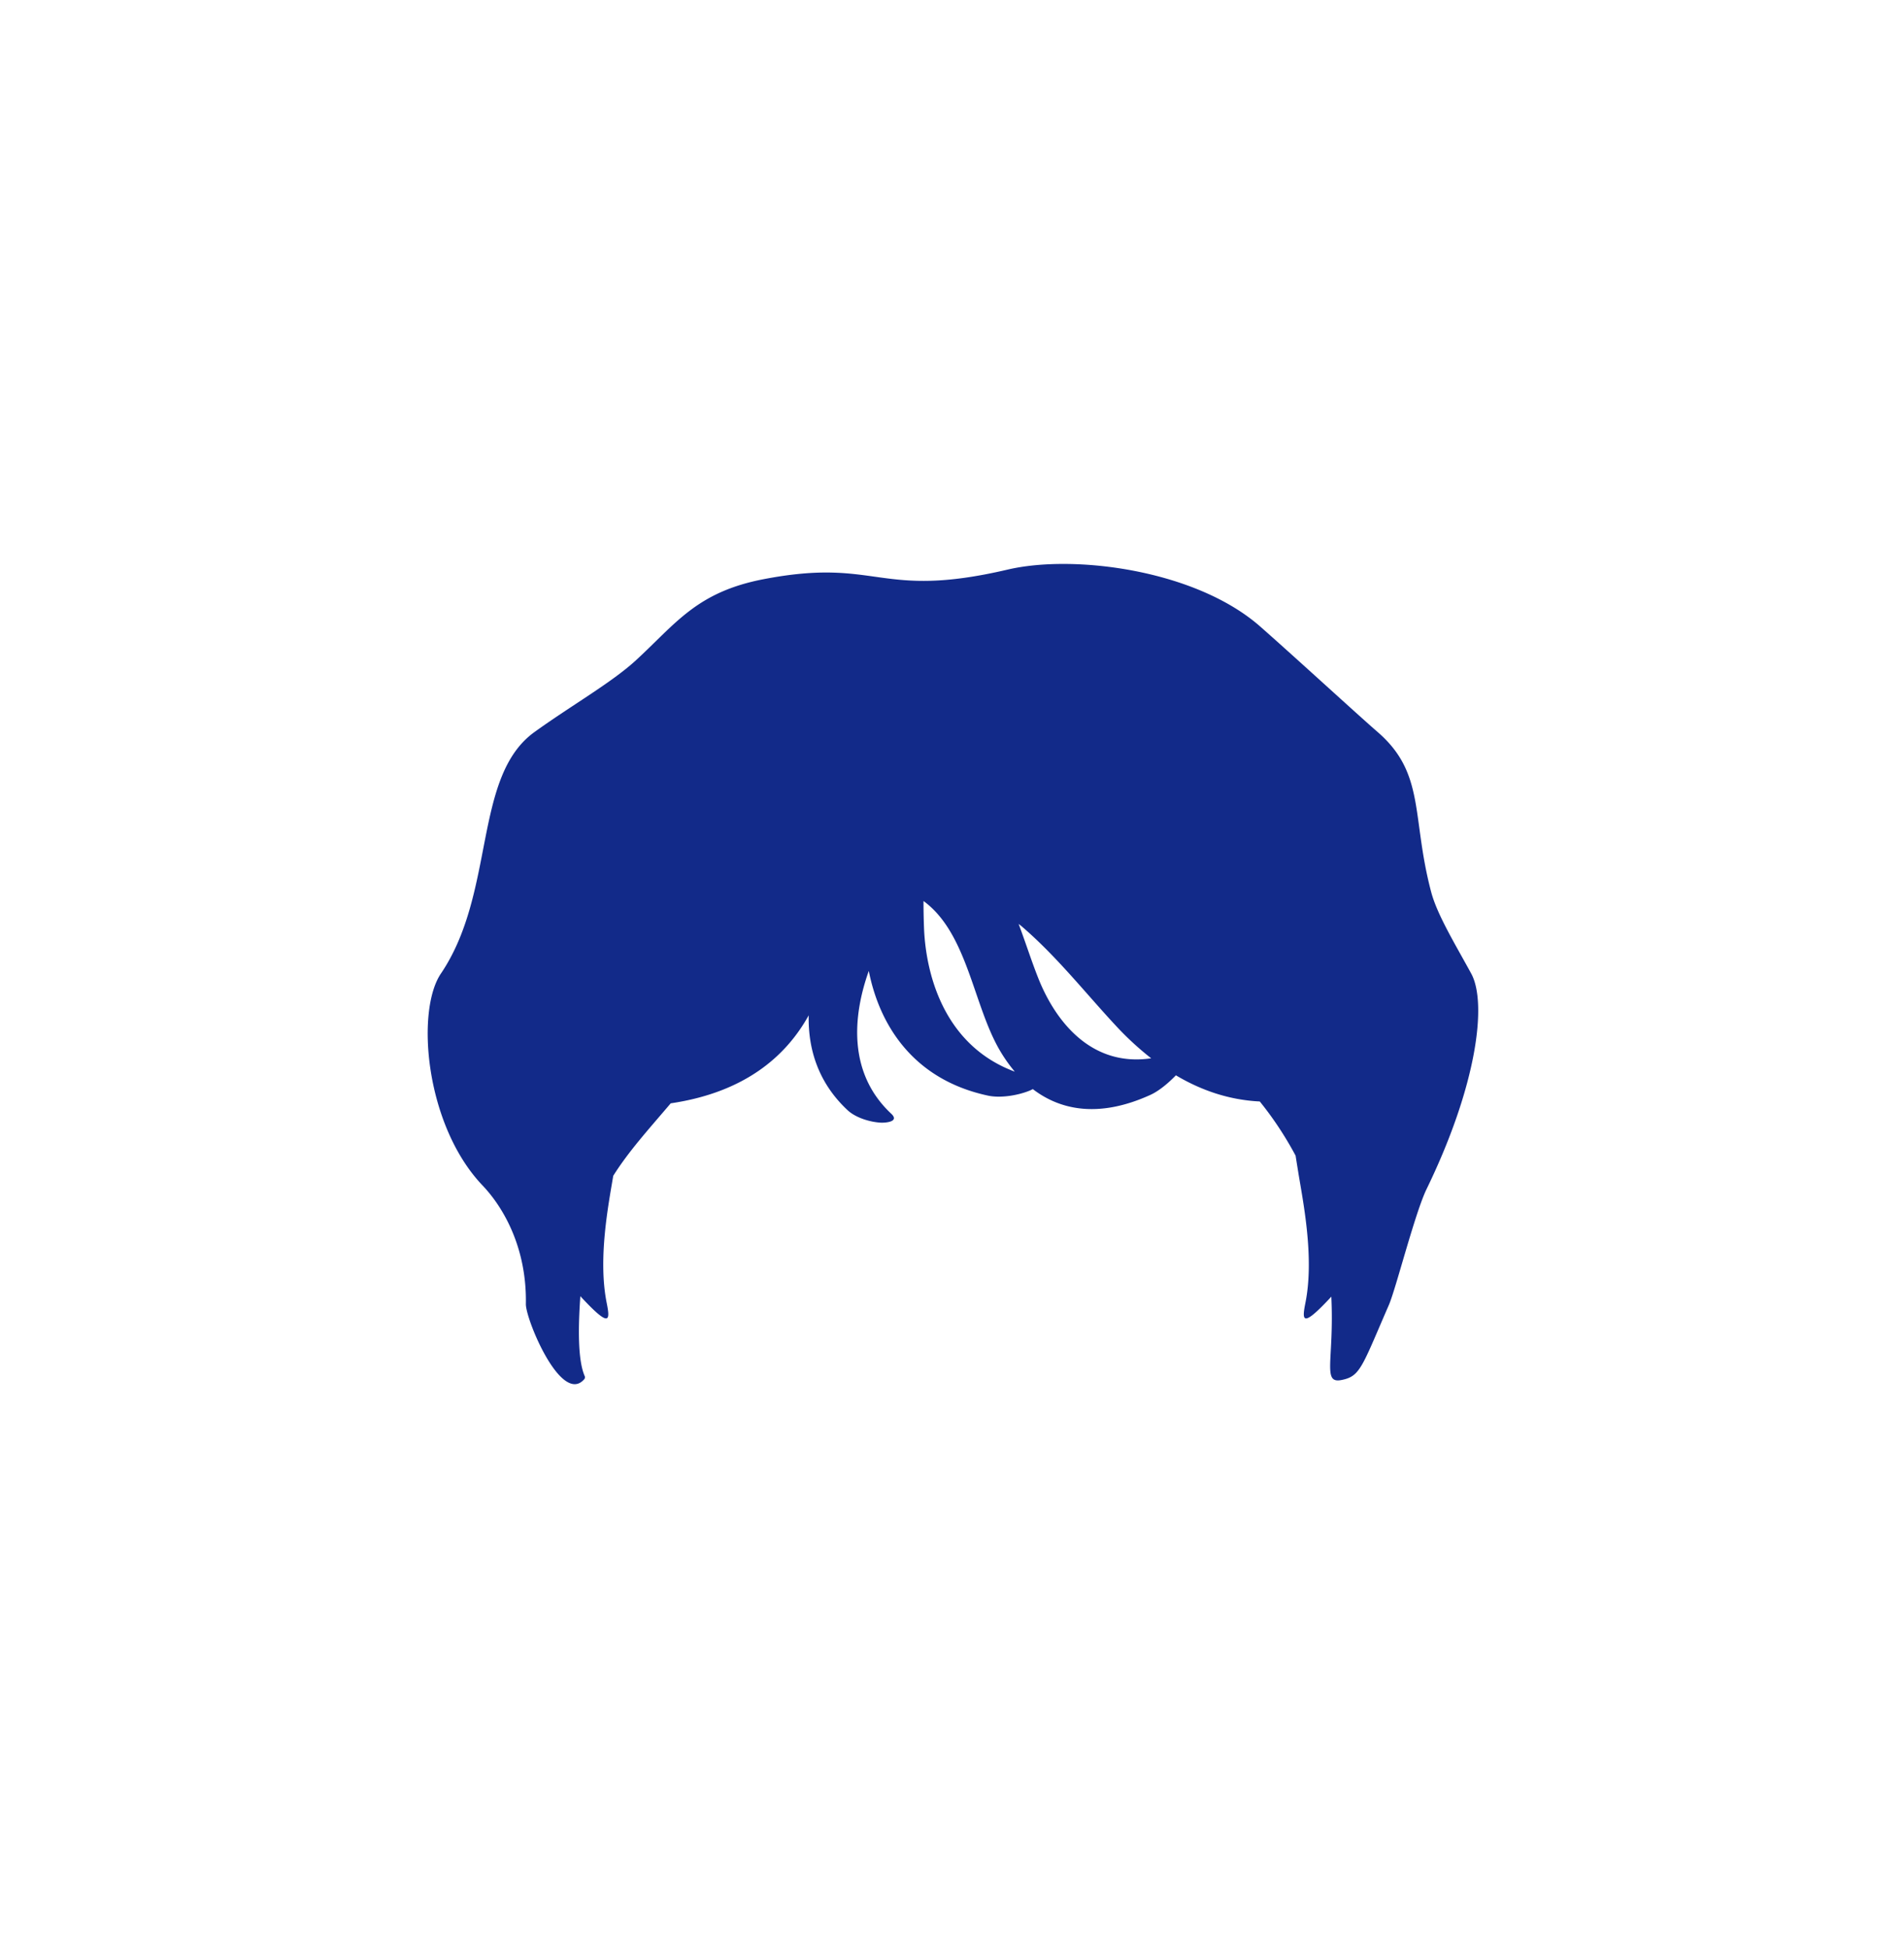 <svg xmlns="http://www.w3.org/2000/svg" xml:space="preserve" viewBox="0 0 215 220"><path d="M166.13 109.945c-1.796-3.292-3.835-6.628-4.517-9.193-2.258-8.504-.627-13.381-6.041-18.077-2.335-2.025-8.956-8.118-13.244-11.899-7.285-6.424-21.032-8.207-28.532-6.454-14.67 3.429-14.552-1.416-27.555 1.082-7.566 1.453-9.903 4.996-14.425 9.156-2.752 2.532-7.304 5.11-11.47 8.115-6.973 5.03-4.347 18.09-10.558 27.27-2.866 4.237-1.767 17.145 4.704 23.932 2.249 2.359 5.004 6.906 4.889 13.385-.023 1.297 2.265 7.163 4.504 8.688.728.496 1.451.538 2.087-.193a.34.34 0 0 0 .051-.359c-.791-1.801-.737-5.587-.49-9.018 3.376 3.646 3.38 2.79 2.972.745-.993-4.978.191-11.038.742-14.34 1.743-2.773 4.006-5.263 6.492-8.186 8.47-1.255 12.987-5.386 15.464-9.733l.115-.209c-.082 3.778 1.057 7.603 4.389 10.715.937.875 2.575 1.349 3.74 1.41.579.03 2.156-.109 1.192-1.009-4.874-4.553-4.378-10.957-2.535-16.127 1.157 5.886 4.828 12.222 13.448 14.081 1.484.32 3.458-.05 4.7-.555.104-.042.236-.107.373-.179 3.121 2.391 7.482 3.29 13.277.654.959-.436 2-1.305 2.882-2.211 2.798 1.665 5.95 2.783 9.47 2.954 1.7 2.1 3.03 4.221 4.045 6.116.092.587.19 1.193.293 1.832.511 3.184 1.854 9.592.818 14.788-.406 2.036-.406 2.895 2.924-.693.34 7.131-1.048 9.811 1.1 9.421.223-.041.421-.09.607-.15 1.623-.517 2.025-1.97 4.794-8.34.784-1.805 2.94-10.372 4.254-13.078 5.728-11.796 6.842-21.039 5.041-24.341m-61.785-5.027a79 79 0 0 1-.063-3.167c4.647 3.395 5.505 10.698 8.053 15.822a17.2 17.2 0 0 0 2.254 3.448c-7.713-2.855-9.989-10.486-10.244-16.103m12.92 5.605c-.79-1.978-1.465-4.122-2.244-6.187.11.093.229.175.338.268 3.978 3.41 7.134 7.456 10.661 11.248a34 34 0 0 0 3.972 3.662c-6.817 1.01-10.83-4.243-12.727-8.991" style="fill:#122a89"/></svg>
